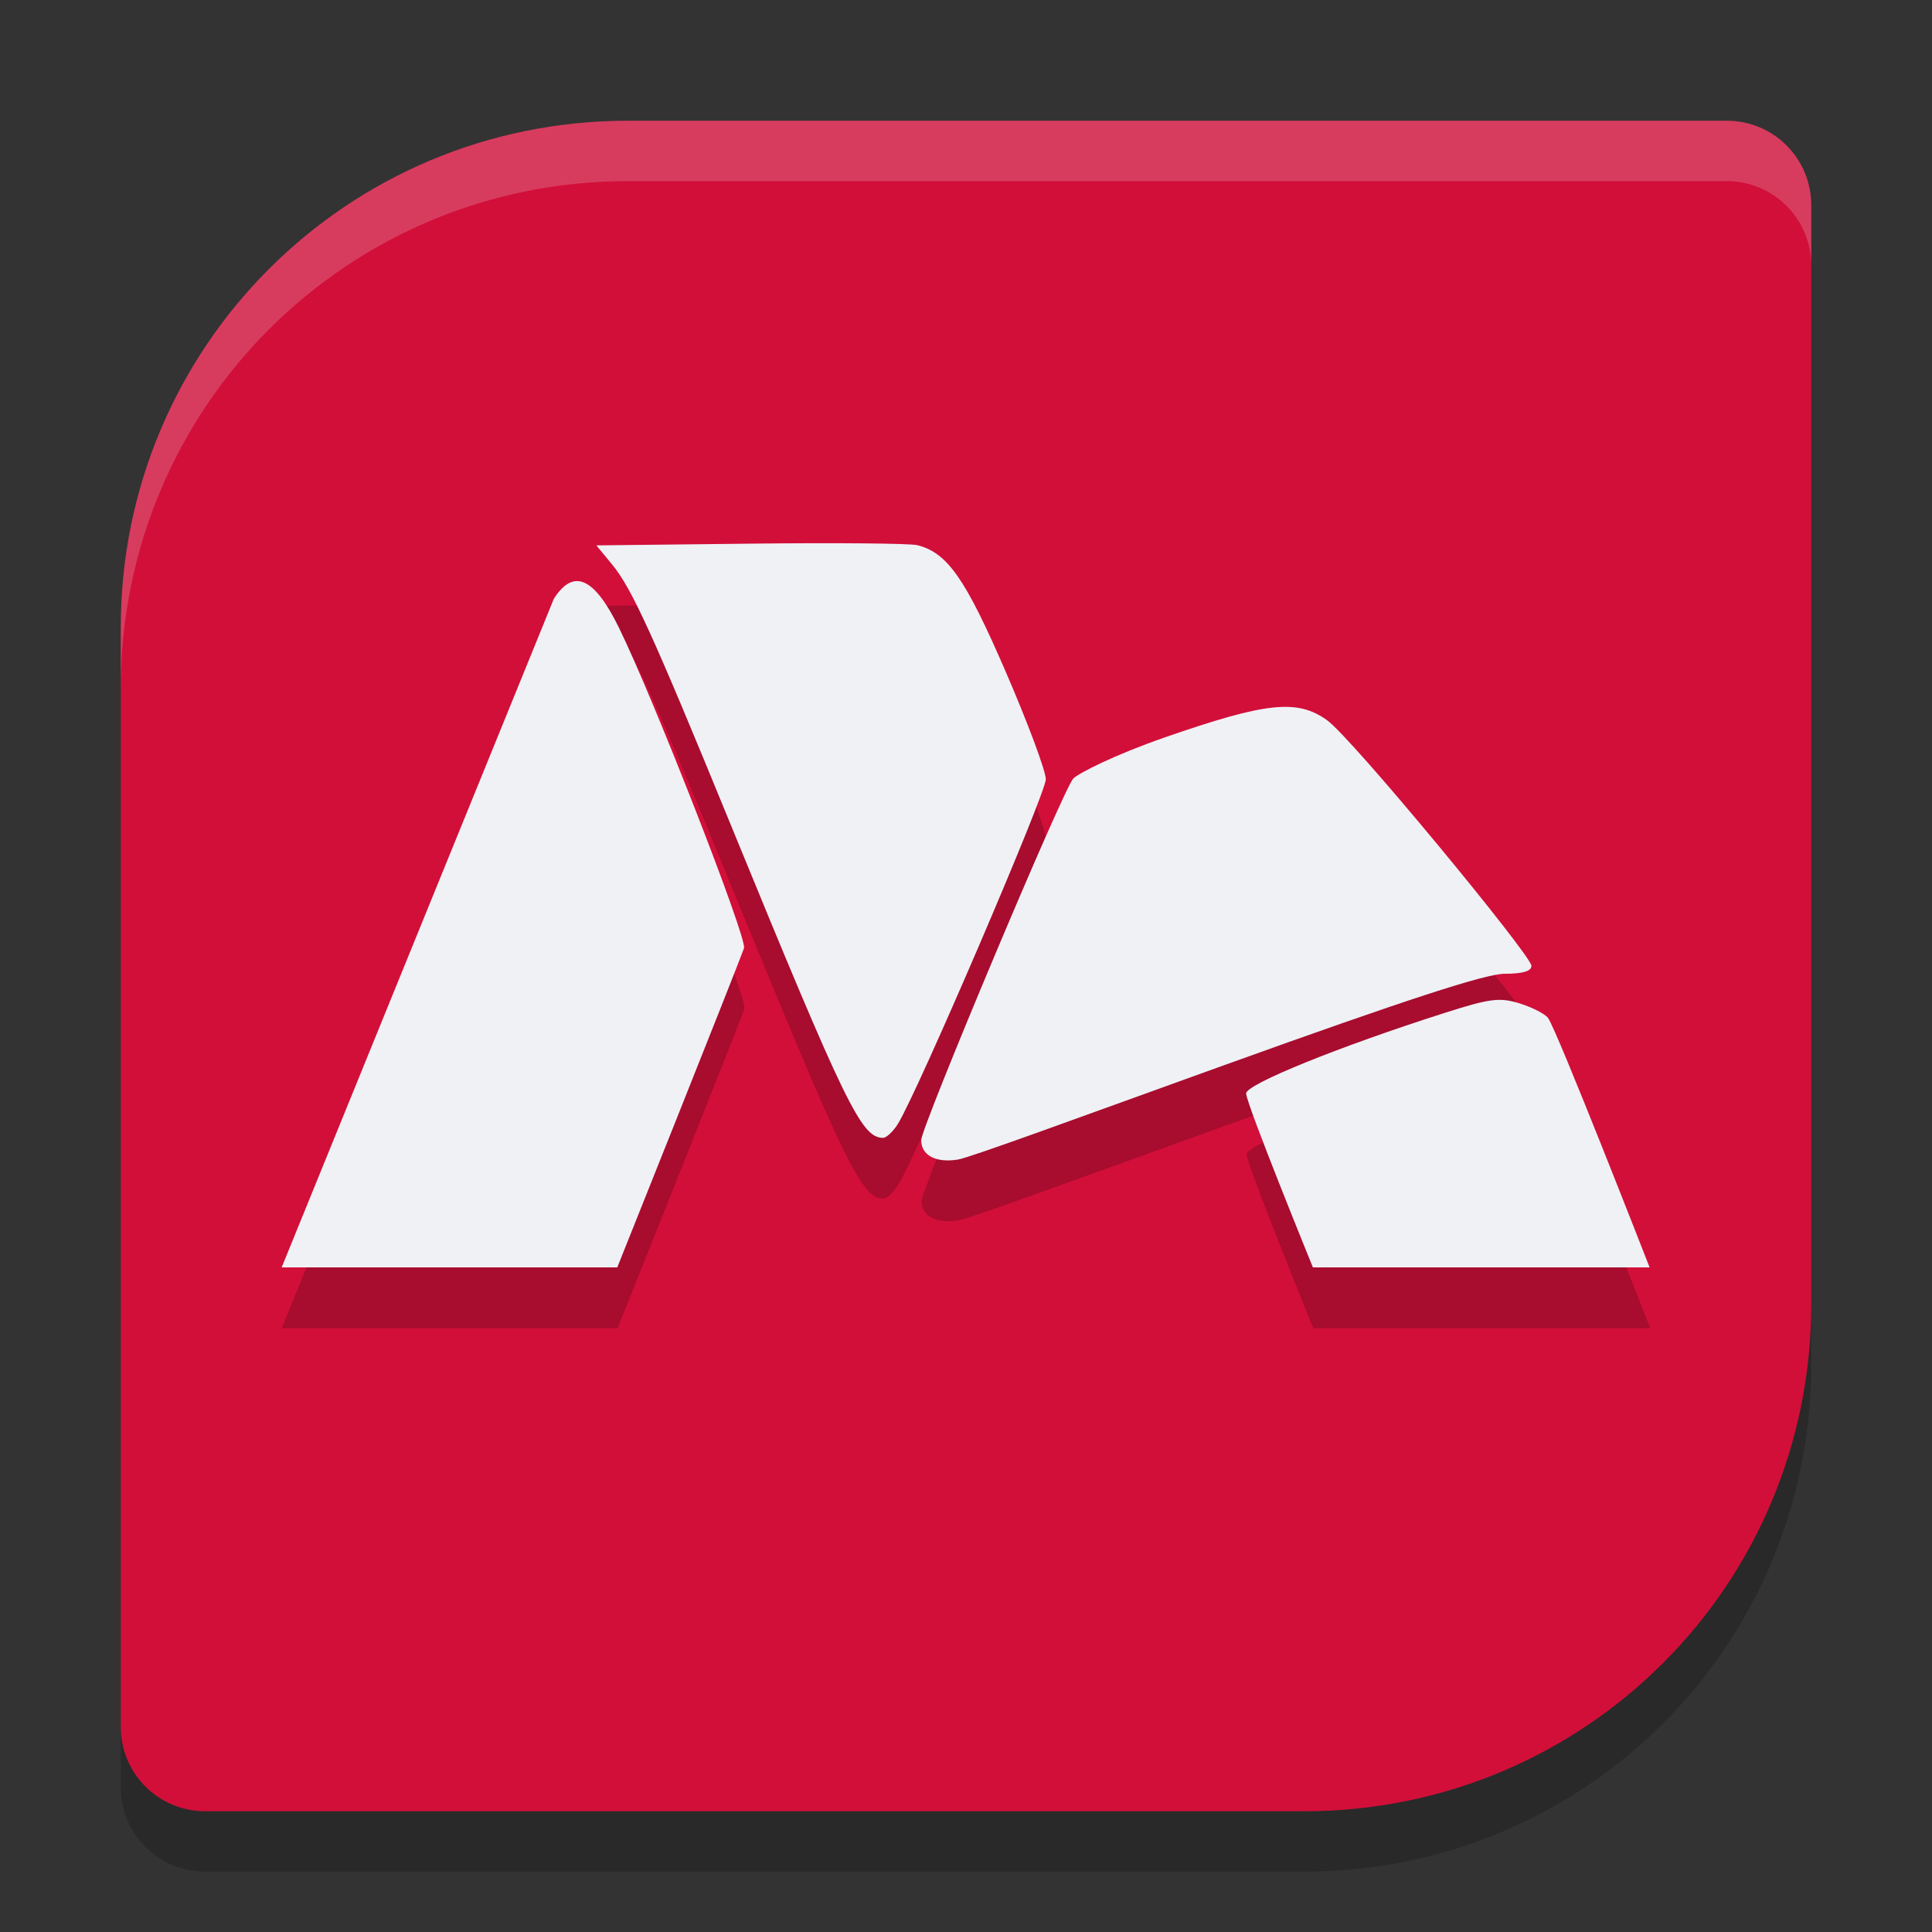 <svg xmlns="http://www.w3.org/2000/svg" width="32" height="32" version="1">
 <rect width="100%" height="100%" fill="#333333" stroke="none"/>
 <path style="opacity:0.2" d="M 10.4,3 C 5.746,3 2,6.746 2,11.4 v 5.6 5.6 7 C 2,30.376 2.624,31 3.4,31 h 7 5.6 5.6 C 26.254,31 30,27.254 30,22.6 V 17 11.4 4.4 C 30,3.624 29.376,3 28.6,3 h -7 -5.6 z"/>
 <path style="fill:#d20f39" d="M 10.4,2 C 5.746,2 2,5.746 2,10.4 v 5.6 5.6 7 C 2,29.376 2.624,30 3.4,30 h 7 5.6 5.6 C 26.254,30 30,26.254 30,21.6 V 16 10.4 3.4 C 30,2.624 29.376,2 28.6,2 h -7 -5.6 z"/>
 <path style="opacity:0.2" d="m 12.434,10.008 -2.551,0.027 0.26,0.316 c 0.327,0.397 0.675,1.162 1.967,4.316 1.906,4.655 2.165,5.186 2.523,5.186 0.055,0 0.164,-0.102 0.242,-0.227 0.321,-0.509 2.457,-5.482 2.455,-5.715 -0.001,-0.138 -0.302,-0.943 -0.668,-1.787 -0.668,-1.544 -0.965,-1.969 -1.465,-2.094 -0.118,-0.029 -1.361,-0.039 -2.764,-0.023 z m -2.881,0.619 c -0.129,0.004 -0.253,0.103 -0.375,0.293 L 4.666,22 h 5.563 c 0,0 1.928,-4.821 2.1,-5.289 0.058,-0.157 -1.495,-4.138 -2.074,-5.316 C 9.999,10.875 9.768,10.62 9.553,10.627 Z m 11.535,2.098 c -0.401,0.043 -0.951,0.203 -1.795,0.496 -0.816,0.284 -1.421,0.59 -1.508,0.68 -0.164,0.17 -2.52,5.773 -2.52,5.99 0,0.252 0.242,0.381 0.607,0.322 0.199,-0.032 2.116,-0.738 4.424,-1.568 3.016,-1.086 4.319,-1.51 4.637,-1.51 0.298,0 0.443,-0.044 0.443,-0.133 0,-0.17 -2.971,-3.773 -3.389,-4.07 -0.247,-0.176 -0.499,-0.25 -0.9,-0.207 z m 3.861,4.848 c -0.217,-0.026 -0.446,0.031 -1,0.207 -1.757,0.56 -3.301,1.186 -3.301,1.338 0,0.167 1.105,2.883 1.105,2.883 h 5.58 c 0,0 -1.543,-3.954 -1.686,-4.135 -0.054,-0.069 -0.268,-0.179 -0.475,-0.242 -0.082,-0.025 -0.152,-0.042 -0.225,-0.051 z"/>
 <g transform="matrix(0.952,0,0,0.952,0.762,0.429)">
  <path style="fill:#eff1f5" d="m 9.939,21.6 c 0,0 2.025,-5.062 2.205,-5.554 0.06,-0.165 -1.571,-4.345 -2.179,-5.582 C 9.537,9.592 9.177,9.433 8.836,9.966 L 4.1,21.6 Z"/>
  <path style="fill:#eff1f5" d="m 27.9,21.6 c 0,0 -1.62,-4.152 -1.769,-4.342 -0.057,-0.072 -0.281,-0.186 -0.498,-0.253 -0.343,-0.105 -0.511,-0.084 -1.286,0.163 -1.845,0.588 -3.467,1.245 -3.467,1.405 0,0.176 1.162,3.027 1.162,3.027 z"/>
  <path style="fill:#eff1f5" d="m 20.511,18.077 c 3.166,-1.14 4.536,-1.586 4.869,-1.586 0.313,0 0.464,-0.045 0.464,-0.138 0,-0.178 -3.12,-3.962 -3.558,-4.275 -0.519,-0.37 -1.058,-0.312 -2.83,0.304 -0.857,0.298 -1.493,0.619 -1.584,0.714 -0.172,0.178 -2.645,6.062 -2.645,6.29 0,0.265 0.254,0.399 0.638,0.338 0.209,-0.033 2.222,-0.774 4.645,-1.647 z"/>
  <path style="fill:#eff1f5" d="m 14.819,19.107 c 0.337,-0.535 2.578,-5.755 2.576,-6 -0.001,-0.145 -0.316,-0.99 -0.7,-1.876 -0.702,-1.622 -1.013,-2.066 -1.538,-2.197 -0.124,-0.031 -1.43,-0.043 -2.903,-0.026 l -2.679,0.03 0.274,0.332 c 0.344,0.417 0.709,1.219 2.065,4.531 2.002,4.888 2.273,5.445 2.649,5.445 0.058,0 0.173,-0.107 0.256,-0.238 z"/>
 </g>
 <path style="fill:#eff1f5;opacity:0.2" d="M 10.4 2 C 5.747 2 2 5.747 2 10.4 L 2 11.4 C 2 6.747 5.747 3 10.4 3 L 16 3 L 21.6 3 L 28.6 3 C 29.375 3 30 3.625 30 4.4 L 30 3.4 C 30 2.625 29.375 2 28.6 2 L 21.6 2 L 16 2 L 10.4 2 z"/>
</svg>
